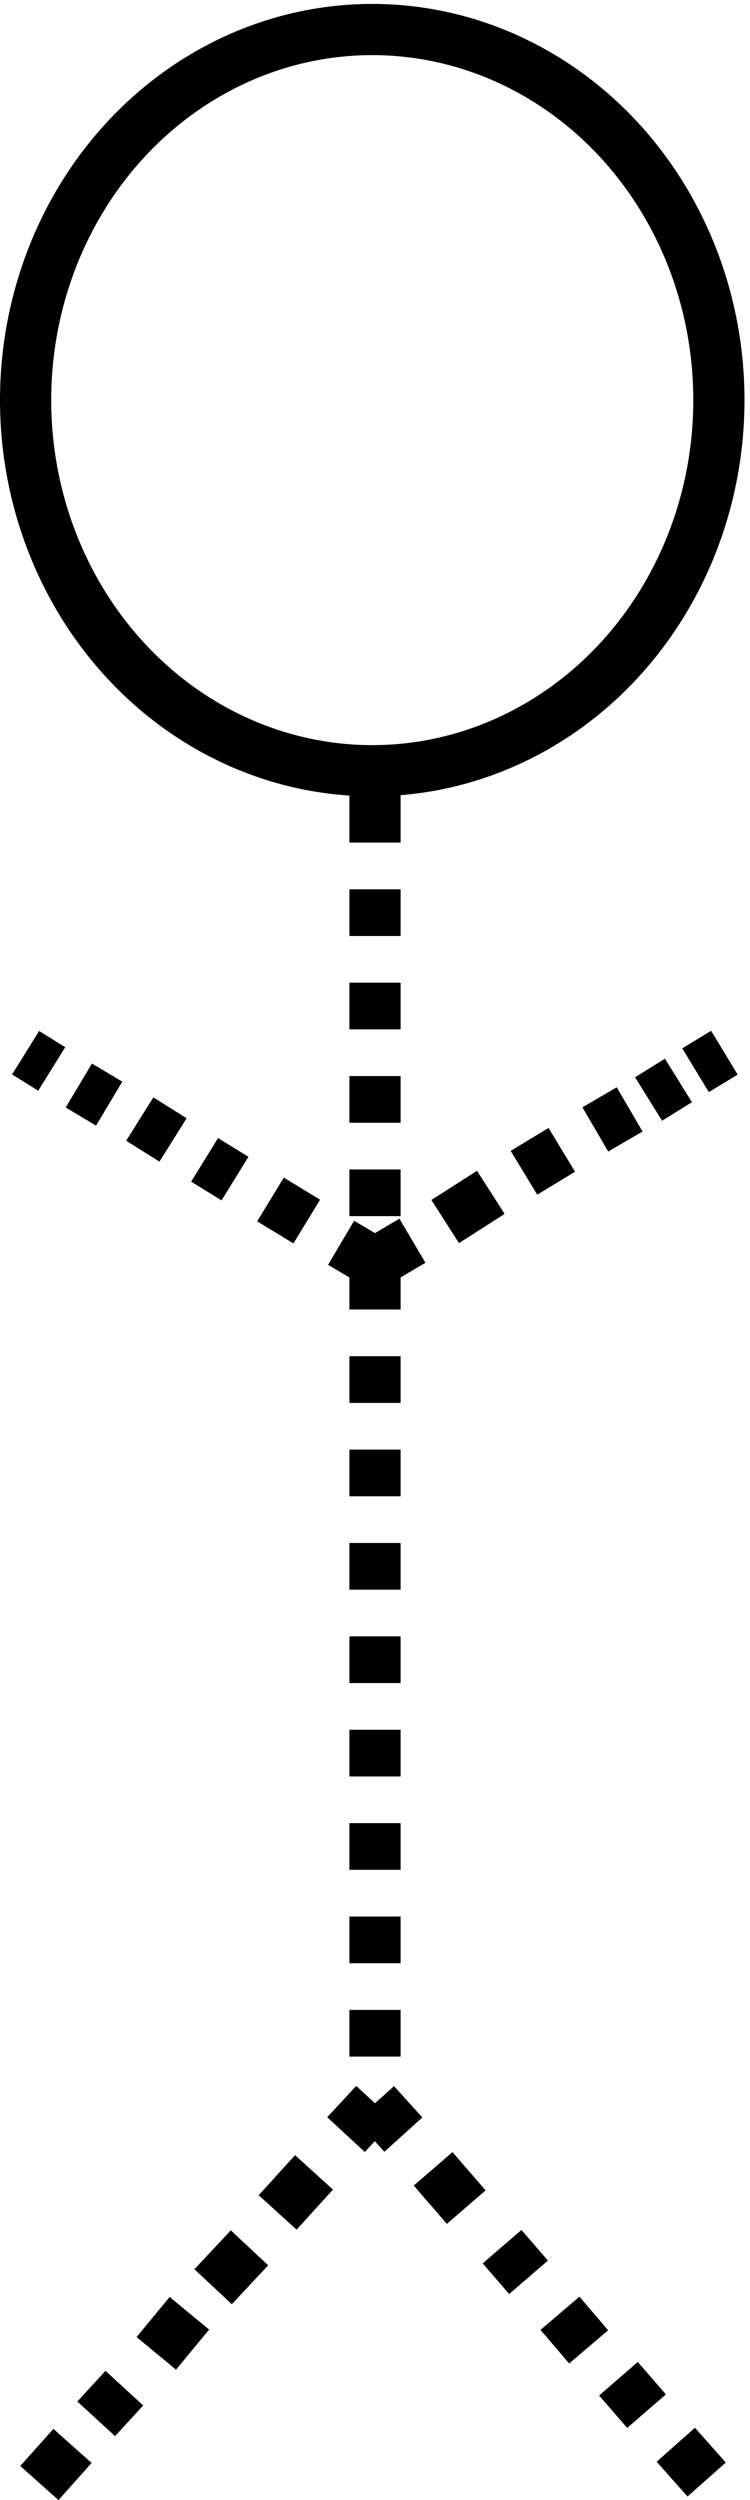 <?xml version="1.0" encoding="UTF-8" standalone="no"?>
<!-- Created with Inkscape (http://www.inkscape.org/) -->

<svg
   xmlns:dc="http://purl.org/dc/elements/1.1/"
   xmlns:cc="http://creativecommons.org/ns#"
   xmlns:rdf="http://www.w3.org/1999/02/22-rdf-syntax-ns#"
   xmlns:svg="http://www.w3.org/2000/svg"
   xmlns="http://www.w3.org/2000/svg"
   xmlns:sodipodi="http://sodipodi.sourceforge.net/DTD/sodipodi-0.dtd"
   xmlns:inkscape="http://www.inkscape.org/namespaces/inkscape"
   width="42mm"
   height="140mm"
   viewBox="0 0 42 140"
   version="1.1"
   id="svg8"
   inkscape:version="0.92.3 (2405546, 2018-03-11)"
   sodipodi:docname="actor_stickman_dashed2.svg">
  <defs
     id="defs2" />
  <sodipodi:namedview
     id="base"
     pagecolor="#ffffff"
     bordercolor="#666666"
     borderopacity="1.0"
     inkscape:pageopacity="0.0"
     inkscape:pageshadow="2"
     inkscape:zoom="0.7"
     inkscape:cx="194.88284"
     inkscape:cy="224.66752"
     inkscape:document-units="mm"
     inkscape:current-layer="layer1"
     showgrid="false"
     inkscape:window-width="1299"
     inkscape:window-height="713"
     inkscape:window-x="1987"
     inkscape:window-y="339"
     inkscape:window-maximized="1">
    <inkscape:grid
       type="xygrid"
       id="grid815" />
  </sodipodi:namedview>
  <g
     inkscape:label="Layer 1"
     inkscape:groupmode="layer"
     id="layer1"
     transform="translate(0,-157)">
    <ellipse
       style="opacity:0;fill:#000000;fill-opacity:1;stroke:#000000;stroke-width:2.867;stroke-miterlimit:4;stroke-dasharray:none;stroke-dashoffset:0;stroke-opacity:1"
       id="path4525"
       cx="21"
       cy="170.846"
       rx="19.566"
       ry="12.42" />
    <ellipse
       style="opacity:0;fill:#000000;fill-opacity:1;stroke:#000000;stroke-width:2.867;stroke-miterlimit:4;stroke-dasharray:none;stroke-dashoffset:0;stroke-opacity:1"
       id="path4527"
       cx="18.554"
       cy="174.768"
       rx="9.783"
       ry="8.498" />
    <ellipse
       style="opacity:0;fill:#000000;fill-opacity:1;stroke:#000000;stroke-width:2.867;stroke-miterlimit:4;stroke-dasharray:none;stroke-dashoffset:0;stroke-opacity:1"
       id="path4529"
       cx="21"
       cy="170.846"
       rx="19.566"
       ry="12.42" />
    <ellipse
       style="opacity:0;fill:#000000;fill-opacity:1;stroke:#000000;stroke-width:2.867;stroke-miterlimit:4;stroke-dasharray:none;stroke-dashoffset:0;stroke-opacity:1"
       id="path4533"
       cx="20.846"
       cy="179.406"
       rx="19.412"
       ry="20.753" />
    <ellipse
       style="opacity:1;fill:none;fill-opacity:1;stroke:#000000;stroke-width:2.867;stroke-miterlimit:4;stroke-dasharray:none;stroke-dashoffset:0;stroke-opacity:1"
       id="path4588"
       cx="20.846"
       cy="179.406"
       rx="19.412"
       ry="20.753" />
    <path
       style="fill:none;stroke:#000000;stroke-width:2.867;stroke-linecap:butt;stroke-linejoin:miter;stroke-miterlimit:4;stroke-dasharray:none;stroke-opacity:1"
       d="m 21,200.261 v 3.922 z"
       id="path4611"
       inkscape:connector-curvature="0" />
    <path
       style="fill:none;stroke:#000000;stroke-width:2.867;stroke-linecap:butt;stroke-linejoin:miter;stroke-miterlimit:4;stroke-dasharray:none;stroke-opacity:1"
       d="m 21,206.798 v 2.615 z"
       id="path4613"
       inkscape:connector-curvature="0" />
    <path
       style="fill:none;stroke:#000000;stroke-width:2.867;stroke-linecap:butt;stroke-linejoin:miter;stroke-miterlimit:4;stroke-dasharray:none;stroke-opacity:1"
       d="m 21,212.027 v 2.615 z"
       id="path4615"
       inkscape:connector-curvature="0" />
    <path
       style="fill:none;stroke:#000000;stroke-width:2.867;stroke-linecap:butt;stroke-linejoin:miter;stroke-miterlimit:4;stroke-dasharray:none;stroke-opacity:1"
       d="m 21,217.257 v 2.615 z"
       id="path4617"
       inkscape:connector-curvature="0" />
    <path
       style="fill:none;stroke:#000000;stroke-width:2.867;stroke-linecap:butt;stroke-linejoin:miter;stroke-miterlimit:4;stroke-dasharray:none;stroke-opacity:1"
       d="m 21,222.486 v 2.615 z"
       id="path4619"
       inkscape:connector-curvature="0" />
    <path
       style="fill:none;stroke:#000000;stroke-width:2.867;stroke-linecap:butt;stroke-linejoin:miter;stroke-miterlimit:4;stroke-dasharray:none;stroke-opacity:1"
       d="m 21,227.715 v 2.615 z"
       id="path4621"
       inkscape:connector-curvature="0" />
    <path
       style="fill:none;stroke:#000000;stroke-width:2.867;stroke-linecap:butt;stroke-linejoin:miter;stroke-miterlimit:4;stroke-dasharray:none;stroke-opacity:1"
       d="m 21,232.945 v 2.615 z"
       id="path4623"
       inkscape:connector-curvature="0" />
    <path
       style="fill:none;stroke:#000000;stroke-width:2.867;stroke-linecap:butt;stroke-linejoin:miter;stroke-miterlimit:4;stroke-dasharray:none;stroke-opacity:1"
       d="m 21,238.174 v 2.615 z"
       id="path4625"
       inkscape:connector-curvature="0" />
    <path
       style="fill:none;stroke:#000000;stroke-width:2.867;stroke-linecap:butt;stroke-linejoin:miter;stroke-miterlimit:4;stroke-dasharray:none;stroke-opacity:1"
       d="m 21,243.403 v 2.615 z"
       id="path4627"
       inkscape:connector-curvature="0" />
    <path
       style="fill:none;stroke:#000000;stroke-width:2.867;stroke-linecap:butt;stroke-linejoin:miter;stroke-miterlimit:4;stroke-dasharray:none;stroke-opacity:1"
       d="m 21,248.633 v 2.615 z"
       id="path4629"
       inkscape:connector-curvature="0" />
    <path
       style="fill:none;stroke:#000000;stroke-width:2.867;stroke-linecap:butt;stroke-linejoin:miter;stroke-miterlimit:4;stroke-dasharray:none;stroke-opacity:1"
       d="m 21,253.862 v 2.615 z"
       id="path4631"
       inkscape:connector-curvature="0" />
    <path
       style="fill:none;stroke:#000000;stroke-width:2.867;stroke-linecap:butt;stroke-linejoin:miter;stroke-miterlimit:4;stroke-dasharray:none;stroke-opacity:1"
       d="m 21,259.091 v 2.615 z"
       id="path4633"
       inkscape:connector-curvature="0" />
    <path
       style="fill:none;stroke:#000000;stroke-width:2.867;stroke-linecap:butt;stroke-linejoin:miter;stroke-miterlimit:4;stroke-dasharray:none;stroke-opacity:1"
       d="m 21,264.321 v 2.615 z"
       id="path4635"
       inkscape:connector-curvature="0" />
    <path
       style="fill:none;stroke:#000000;stroke-width:2.867;stroke-linecap:butt;stroke-linejoin:miter;stroke-miterlimit:4;stroke-dasharray:none;stroke-opacity:1"
       d="m 21,269.55 v 2.615 z"
       id="path4637"
       inkscape:connector-curvature="0" />
    <path
       style="fill:none;stroke:#000000;stroke-width:2.867;stroke-linecap:butt;stroke-linejoin:miter;stroke-miterlimit:4;stroke-dasharray:none;stroke-opacity:1"
       d="m 21,274.779 1.588,1.755 z"
       id="path4645"
       inkscape:connector-curvature="0" />
    <path
       style="fill:none;stroke:#000000;stroke-width:2.867;stroke-linecap:butt;stroke-linejoin:miter;stroke-miterlimit:4;stroke-dasharray:none;stroke-opacity:1"
       d="m 24.256,278.449 1.853,2.146 z"
       id="path4647"
       inkscape:connector-curvature="0" />
    <path
       style="fill:none;stroke:#000000;stroke-width:2.867;stroke-linecap:butt;stroke-linejoin:miter;stroke-miterlimit:4;stroke-dasharray:none;stroke-opacity:1"
       d="m 28.116,282.807 1.482,1.717 z"
       id="path4649"
       inkscape:connector-curvature="0" />
    <path
       style="fill:none;stroke:#000000;stroke-width:2.867;stroke-linecap:butt;stroke-linejoin:miter;stroke-miterlimit:4;stroke-dasharray:none;stroke-opacity:1"
       d="m 31.359,286.538 1.606,1.882 z"
       id="path4651"
       inkscape:connector-curvature="0" />
    <path
       style="fill:none;stroke:#000000;stroke-width:2.867;stroke-linecap:butt;stroke-linejoin:miter;stroke-miterlimit:4;stroke-dasharray:none;stroke-opacity:1"
       d="m 34.633,290.203 1.575,1.816 z"
       id="path4653"
       inkscape:connector-curvature="0" />
    <path
       style="fill:none;stroke:#000000;stroke-width:2.867;stroke-linecap:butt;stroke-linejoin:miter;stroke-miterlimit:4;stroke-dasharray:none;stroke-opacity:1"
       d="m 37.844,293.9 1.729,1.948 z"
       id="path4655"
       inkscape:connector-curvature="0" />
    <path
       style="fill:none;stroke:#000000;stroke-width:2.867;stroke-linecap:butt;stroke-linejoin:miter;stroke-miterlimit:4;stroke-dasharray:none;stroke-opacity:1"
       d="m 21,274.779 -1.623,1.755 z"
       id="path4657"
       inkscape:connector-curvature="0" />
    <path
       style="fill:none;stroke:#000000;stroke-width:2.867;stroke-linecap:butt;stroke-linejoin:miter;stroke-miterlimit:4;stroke-dasharray:none;stroke-opacity:1"
       d="m 17.585,278.647 -2.038,2.245 z"
       id="path4659"
       inkscape:connector-curvature="0" />
    <path
       style="fill:none;stroke:#000000;stroke-width:2.867;stroke-linecap:butt;stroke-linejoin:miter;stroke-miterlimit:4;stroke-dasharray:none;stroke-opacity:1"
       d="m 13.972,282.873 -2.038,2.179 z"
       id="path4661"
       inkscape:connector-curvature="0" />
    <path
       style="fill:none;stroke:#000000;stroke-width:2.867;stroke-linecap:butt;stroke-linejoin:miter;stroke-miterlimit:4;stroke-dasharray:none;stroke-opacity:1"
       d="m 10.606,286.538 -1.853,2.245 z"
       id="path4663"
       inkscape:connector-curvature="0" />
    <path
       style="fill:none;stroke:#000000;stroke-width:2.867;stroke-linecap:butt;stroke-linejoin:miter;stroke-miterlimit:4;stroke-dasharray:none;stroke-opacity:1"
       d="M 6.962,290.731 5.387,292.448 Z"
       id="path4665"
       inkscape:connector-curvature="0" />
    <path
       style="fill:none;stroke:#000000;stroke-width:2.867;stroke-linecap:butt;stroke-linejoin:miter;stroke-miterlimit:4;stroke-dasharray:none;stroke-opacity:1"
       d="m 4.059,293.966 -1.853,2.08 z"
       id="path4667"
       inkscape:connector-curvature="0" />
    <path
       style="fill:none;stroke:#000000;stroke-width:2.867;stroke-linecap:butt;stroke-linejoin:miter;stroke-miterlimit:4;stroke-dasharray:none;stroke-opacity:1"
       d="m 21,227.715 -1.9,-1.121 z"
       id="path4669"
       inkscape:connector-curvature="0" />
    <path
       style="fill:none;stroke:#000000;stroke-width:2.867;stroke-linecap:butt;stroke-linejoin:miter;stroke-miterlimit:4;stroke-dasharray:none;stroke-opacity:1"
       d="m 17.178,225.404 -2.031,-1.237 z"
       id="path4671"
       inkscape:connector-curvature="0" />
    <path
       style="fill:none;stroke:#000000;stroke-width:2.867;stroke-linecap:butt;stroke-linejoin:miter;stroke-miterlimit:4;stroke-dasharray:none;stroke-opacity:1"
       d="m 13.16,223 -1.703,-1.051 z"
       id="path4673"
       inkscape:connector-curvature="0" />
    <path
       style="fill:none;stroke:#000000;stroke-width:2.867;stroke-linecap:butt;stroke-linejoin:miter;stroke-miterlimit:4;stroke-dasharray:none;stroke-opacity:1"
       d="M 9.691,220.834 7.827,219.666 Z"
       id="path4675"
       inkscape:connector-curvature="0"
       sodipodi:nodetypes="ccc" />
    <path
       style="fill:none;stroke:#000000;stroke-width:2.867;stroke-linecap:butt;stroke-linejoin:miter;stroke-miterlimit:4;stroke-dasharray:none;stroke-opacity:1"
       d="m 1.434,215.949 1.463,0.91 z"
       id="path4679"
       inkscape:connector-curvature="0" />
    <path
       style="fill:none;stroke:#000000;stroke-width:2.867;stroke-linecap:butt;stroke-linejoin:miter;stroke-miterlimit:4;stroke-dasharray:none;stroke-opacity:1"
       d="m 4.414,217.786 1.7,1.015 z"
       id="path4681"
       inkscape:connector-curvature="0"
       sodipodi:nodetypes="ccc" />
    <path
       style="fill:none;stroke:#000000;stroke-width:2.867;stroke-linecap:butt;stroke-linejoin:miter;stroke-miterlimit:4;stroke-dasharray:none;stroke-opacity:1"
       d="m 21,227.715 2.096,-1.237 z"
       id="path4683"
       inkscape:connector-curvature="0" />
    <path
       style="fill:none;stroke:#000000;stroke-width:2.867;stroke-linecap:butt;stroke-linejoin:miter;stroke-miterlimit:4;stroke-dasharray:none;stroke-opacity:1"
       d="m 24.931,225.404 2.555,-1.634 z"
       id="path4685"
       inkscape:connector-curvature="0" />
    <path
       style="fill:none;stroke:#000000;stroke-width:2.867;stroke-linecap:butt;stroke-linejoin:miter;stroke-miterlimit:4;stroke-dasharray:none;stroke-opacity:1"
       d="m 29.342,222.673 2.118,-1.284 z"
       id="path4687"
       inkscape:connector-curvature="0" />
    <path
       style="fill:none;stroke:#000000;stroke-width:2.867;stroke-linecap:butt;stroke-linejoin:miter;stroke-miterlimit:4;stroke-dasharray:none;stroke-opacity:1"
       d="m 33.338,220.245 1.922,-1.121 z"
       id="path4689"
       inkscape:connector-curvature="0" />
    <path
       style="fill:none;stroke:#000000;stroke-width:2.867;stroke-linecap:butt;stroke-linejoin:miter;stroke-miterlimit:4;stroke-dasharray:none;stroke-opacity:1"
       d="m 40.566,215.949 -1.616,0.981 z"
       id="path4691"
       inkscape:connector-curvature="0" />
    <path
       style="fill:none;stroke:#000000;stroke-width:2.867;stroke-linecap:butt;stroke-linejoin:miter;stroke-miterlimit:4;stroke-dasharray:none;stroke-opacity:1"
       d="m 37.993,217.502 -1.673,1.04 z"
       id="path4693"
       inkscape:connector-curvature="0"
       sodipodi:nodetypes="ccc" />
  </g>
</svg>
